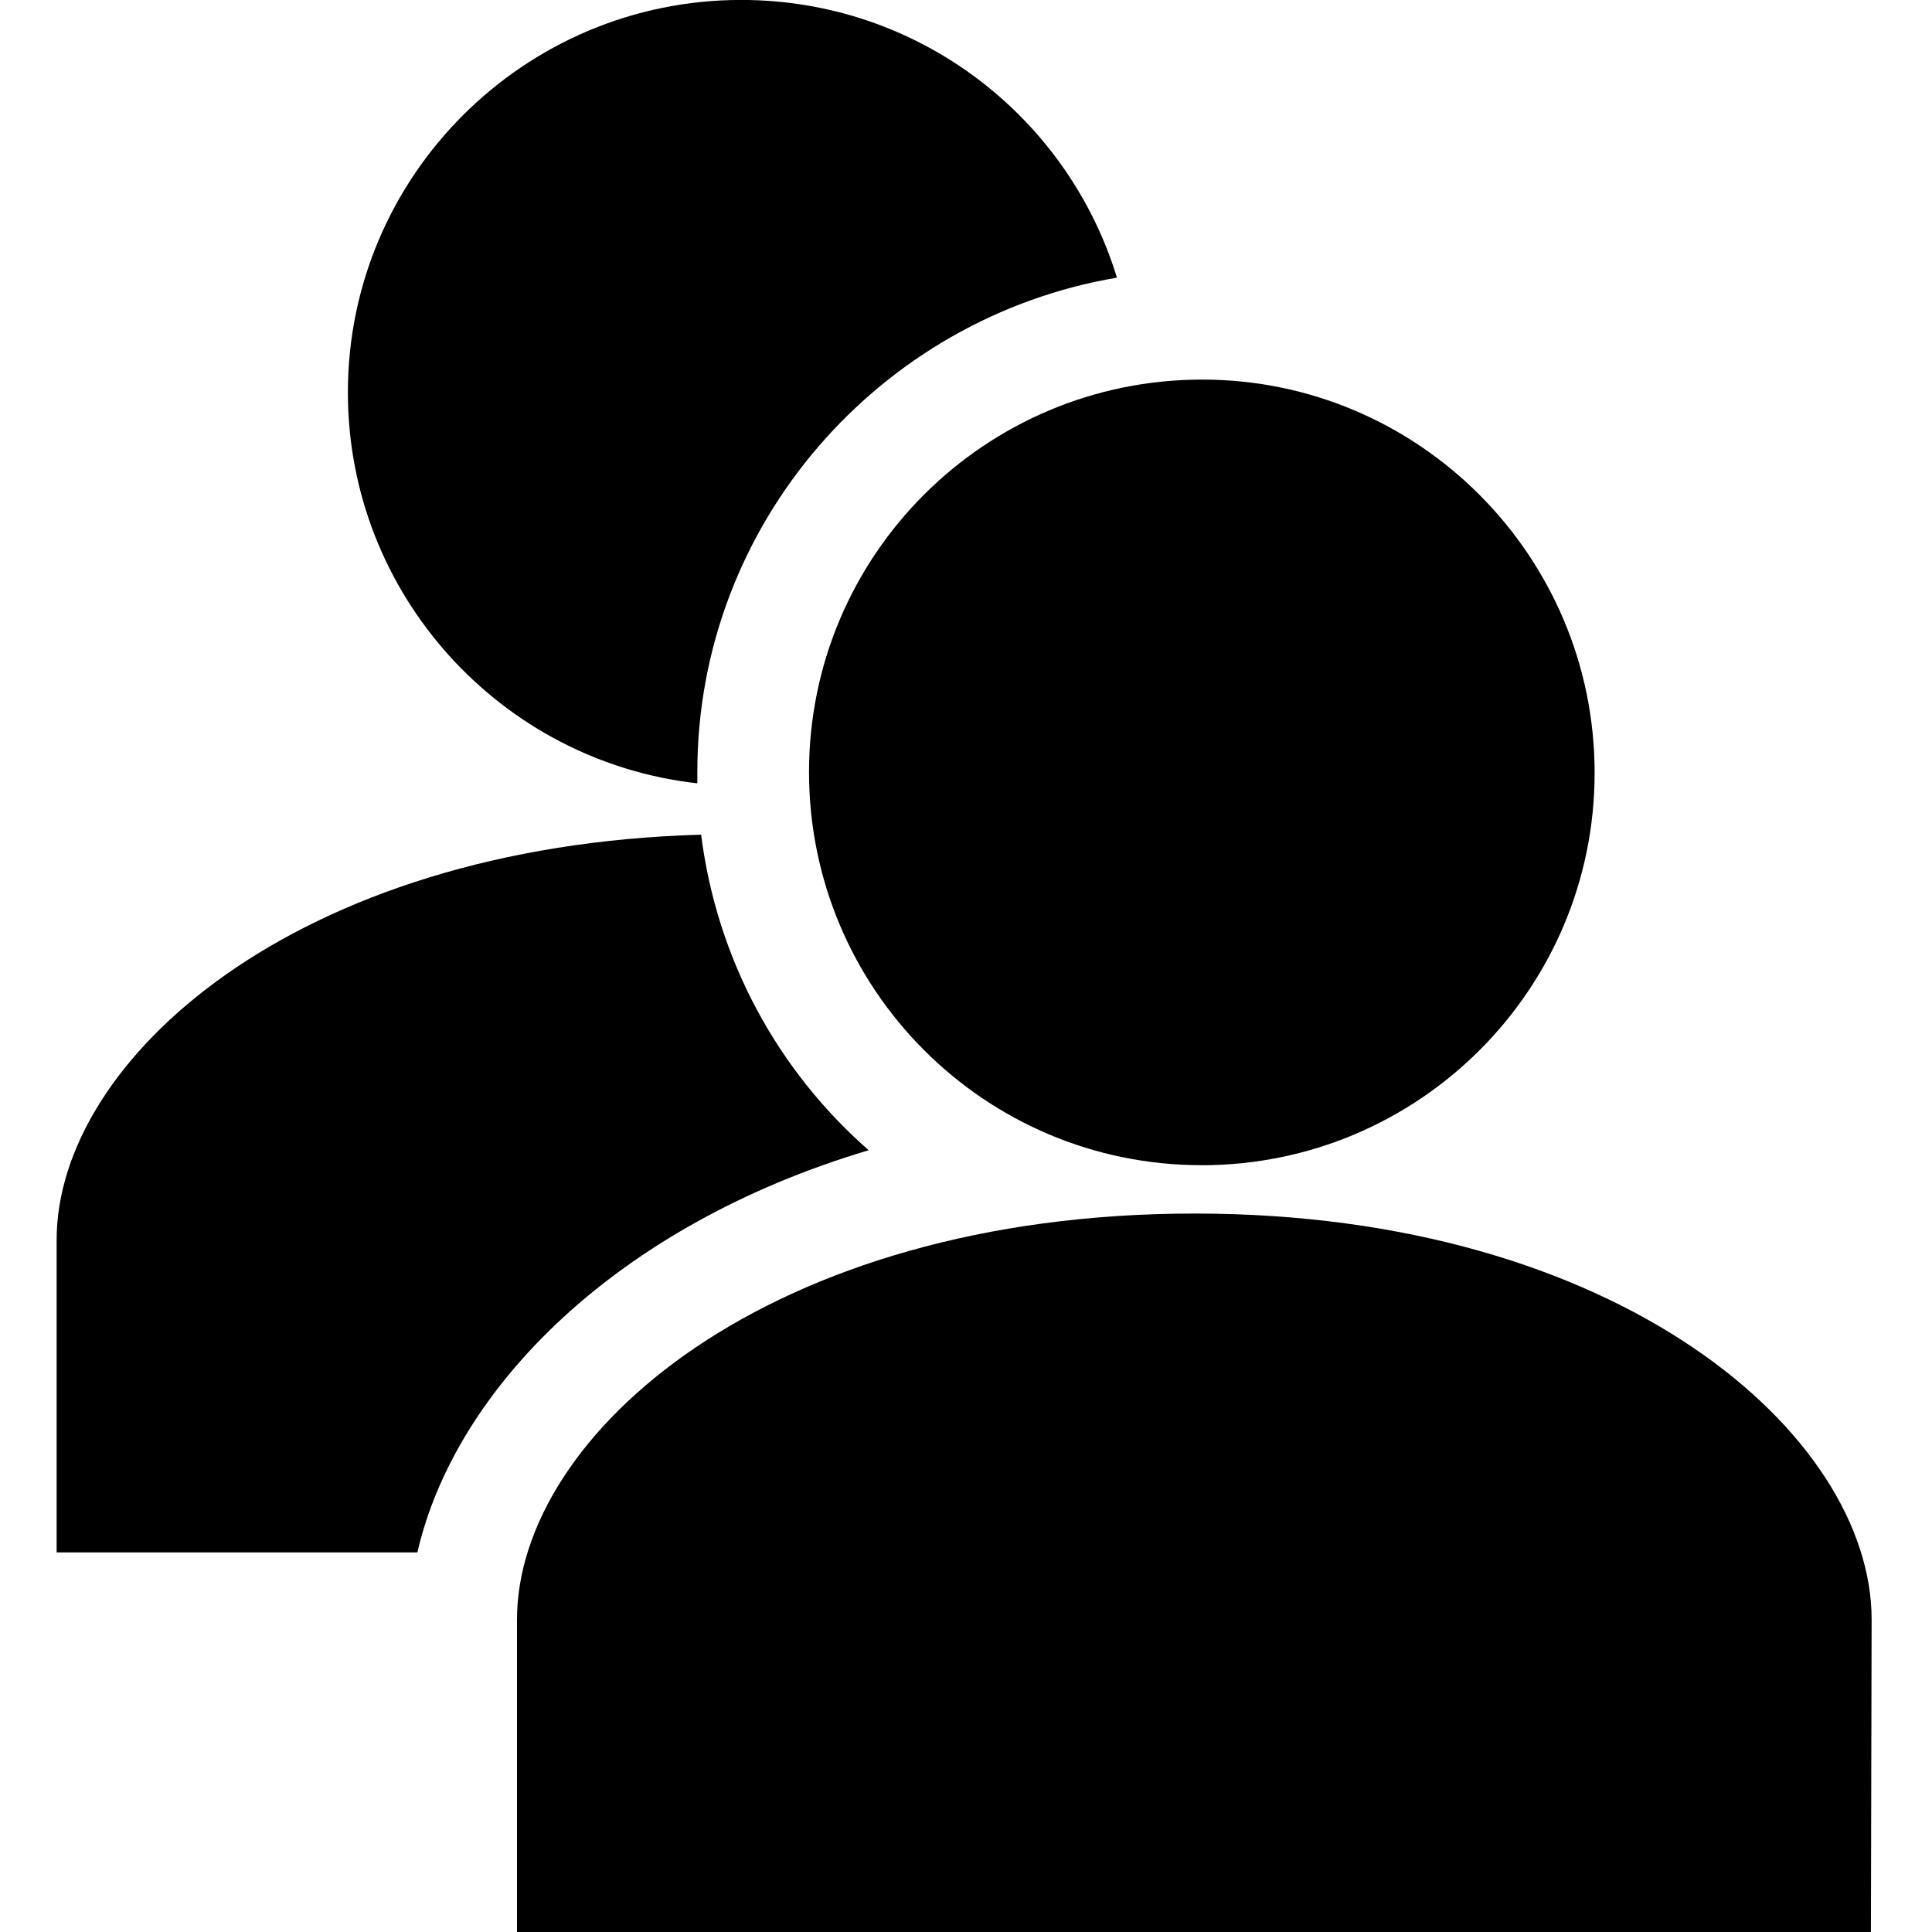 <!-- Generated by IcoMoon.io -->
<svg version="1.1" xmlns="http://www.w3.org/2000/svg" width="32" height="32" viewBox="0 0 32 32">
<title>user_management</title>
<path d="M11.613 13.825c-6.737 0.188-10.675 3.738-10.675 6.713v5.175h5.975c0.625-2.712 3.287-5.412 7.475-6.662-1.5-1.313-2.512-3.15-2.775-5.225zM11.55 12.975c0-0.063 0-0.125 0-0.188 0-4.112 3.025-7.525 6.95-8.188-0.813-2.663-3.287-4.6-6.225-4.6-3.588 0-6.513 2.913-6.513 6.5v0c0 3.35 2.538 6.113 5.788 6.475z"></path>
<path d="M19.788 20.1c-7.063 0-11.225 3.663-11.225 6.725v5.175h22.425l0.012-5.175c0-3.063-4.175-6.725-11.213-6.725z"></path>
<path d="M19.9 19.3c3.6 0 6.512-2.913 6.512-6.5v0c0-3.588-2.913-6.513-6.5-6.513-3.6 0-6.512 2.913-6.512 6.5v0c0 3.6 2.913 6.512 6.5 6.512z"></path>
</svg>
